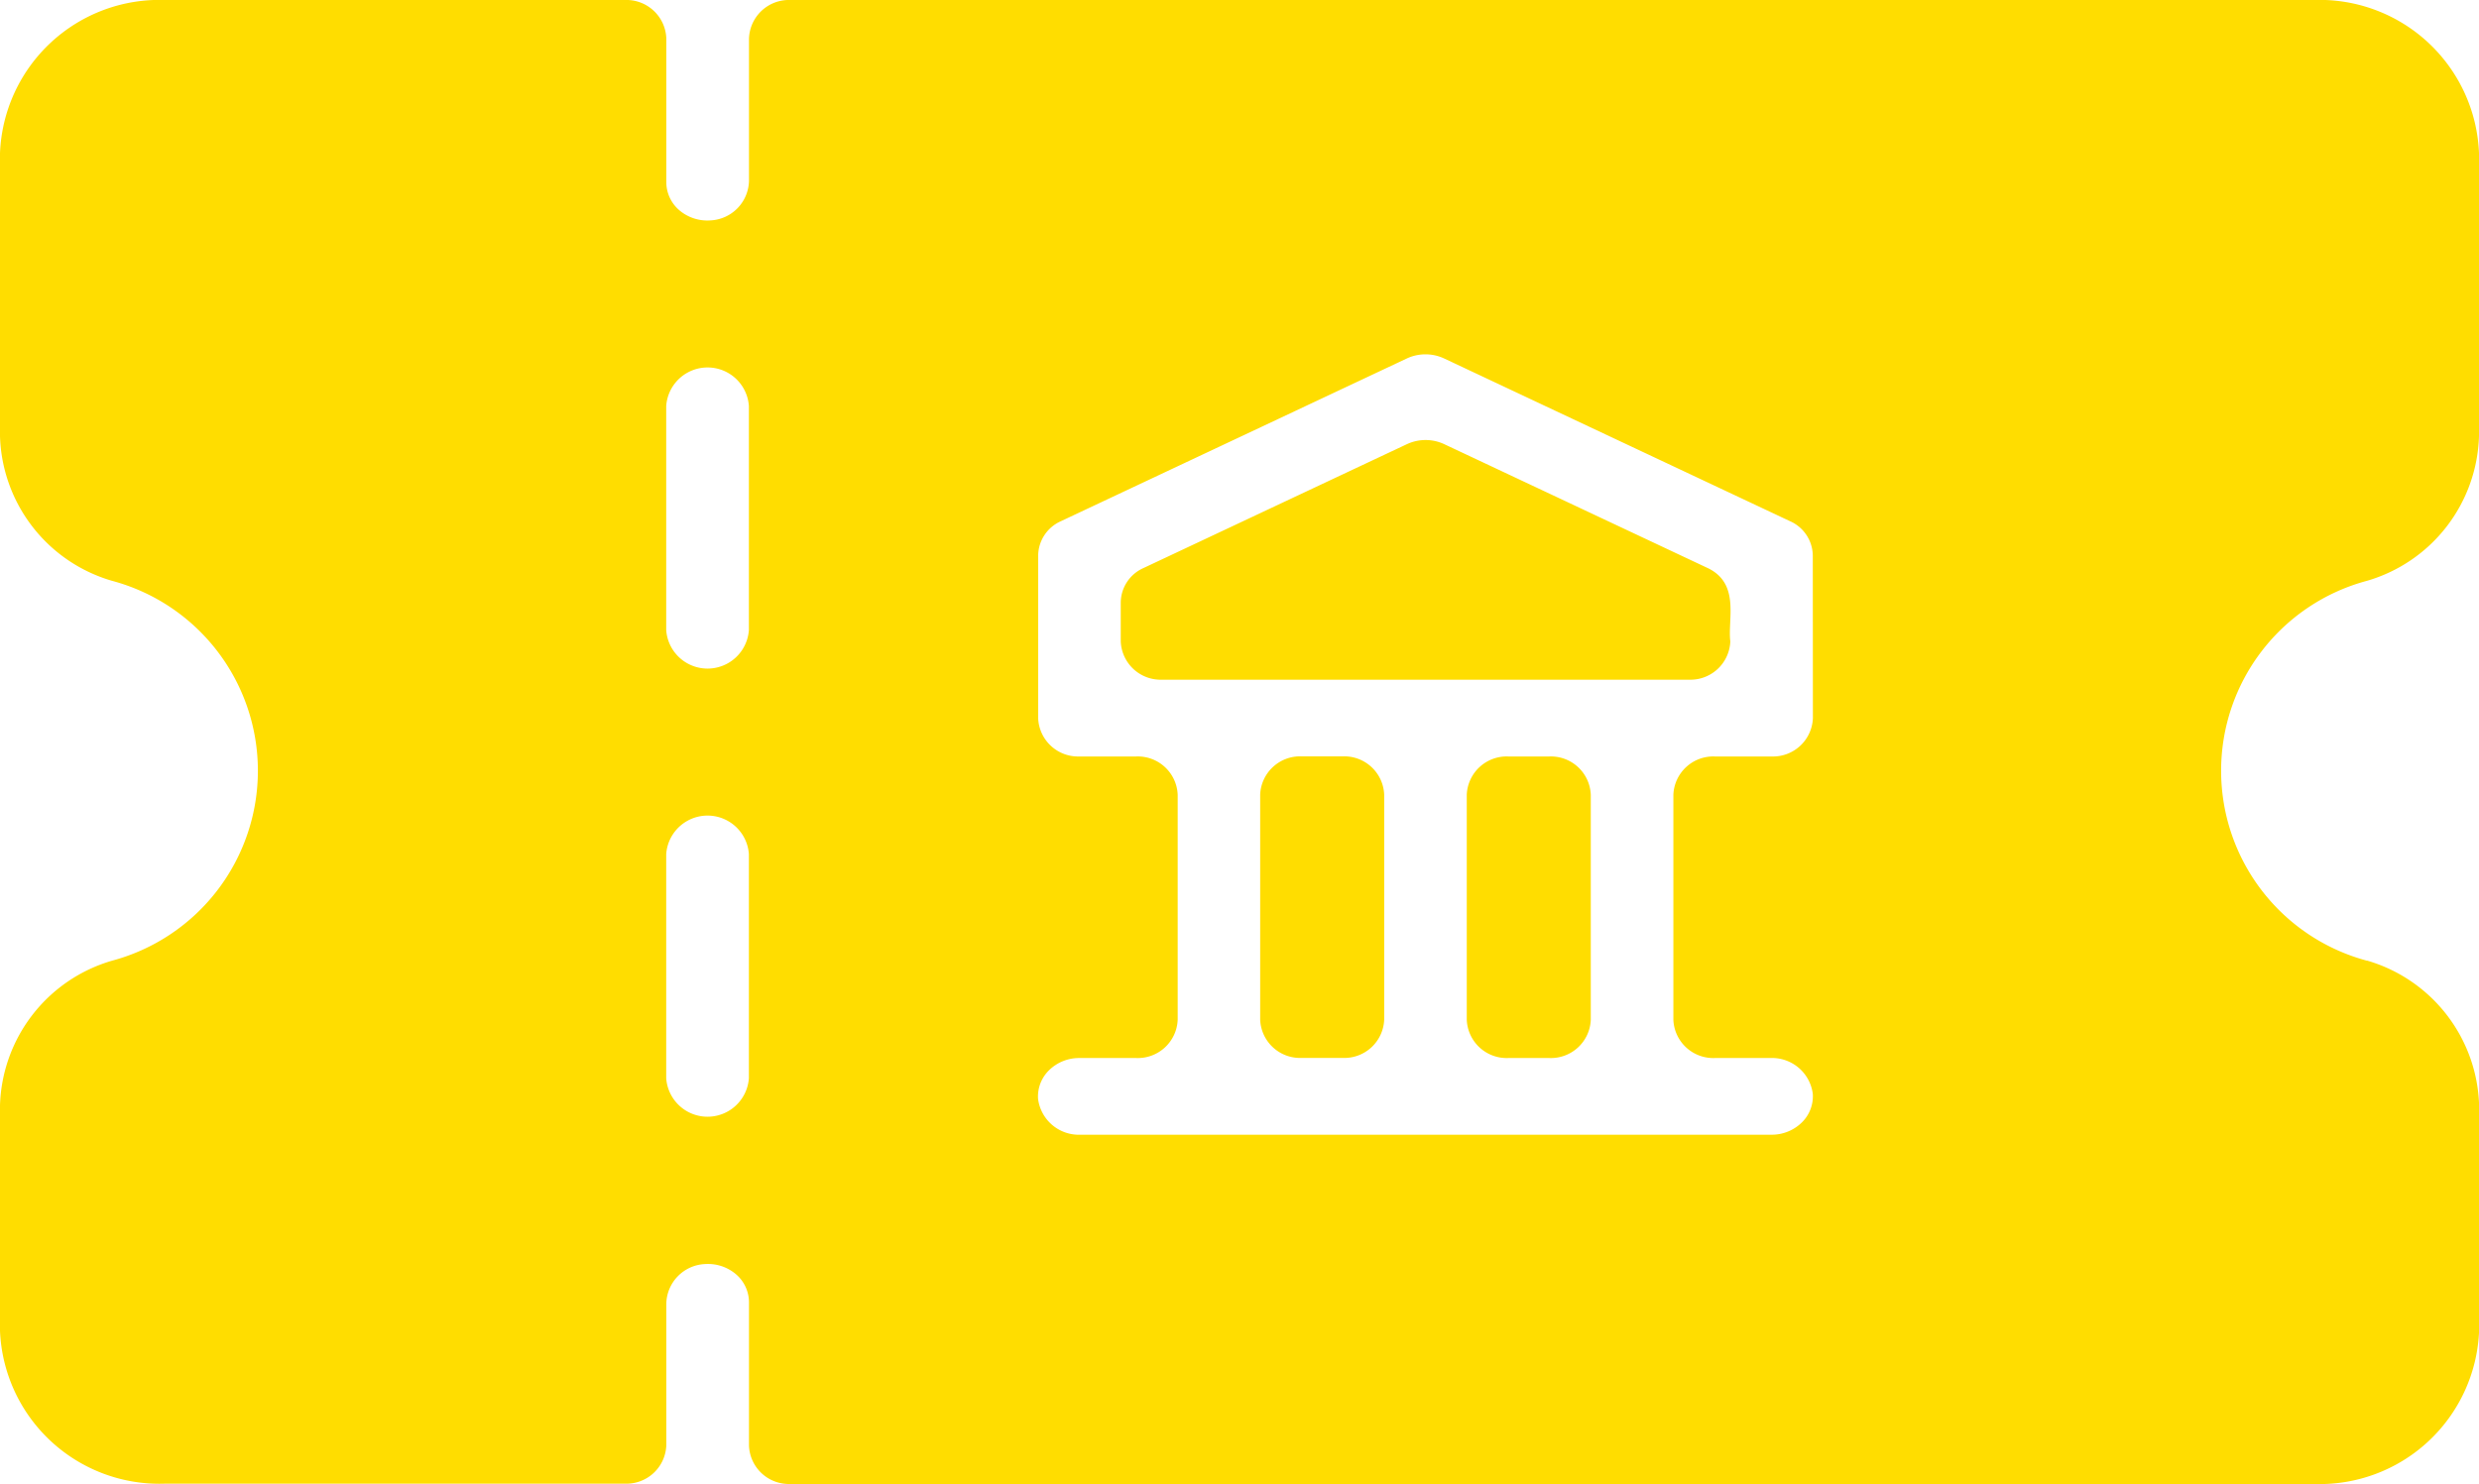 <svg xmlns="http://www.w3.org/2000/svg" width="24.466" height="14.651" viewBox="0 0 24.466 14.651">
  <g id="exclusive_event_pass" transform="translate(0 -85)">
    <path id="Tracé_6382" data-name="Tracé 6382" d="M14.476,95.067V92.846a.394.394,0,0,1,.408-.378h.408a.394.394,0,0,1,.408.378v2.221a.394.394,0,0,1-.408.378h-.408A.394.394,0,0,1,14.476,95.067Zm-1.223-2.6h-.408a.394.394,0,0,0-.408.378v2.221a.394.394,0,0,0,.408.378h.408a.394.394,0,0,0,.408-.378V92.846A.394.394,0,0,0,13.253,92.467Zm-2.192-1.521v.386a.394.394,0,0,0,.408.378h5.2a.394.394,0,0,0,.408-.378c-.028-.214.1-.57-.223-.724l-2.6-1.223a.436.436,0,0,0-.369,0l-2.6,1.223A.376.376,0,0,0,11.061,90.947Zm12.3,3.537a1.535,1.535,0,0,1,1.106,1.428v2.227a1.575,1.575,0,0,1-1.631,1.512H7.8a.394.394,0,0,1-.408-.378V97.855a.366.366,0,0,0-.129-.276.427.427,0,0,0-.306-.1.4.4,0,0,0-.381.39v1.4a.394.394,0,0,1-.408.378H1.631A1.575,1.575,0,0,1,0,98.139V95.912a1.535,1.535,0,0,1,1.106-1.428,1.941,1.941,0,0,0,0-3.75A1.535,1.535,0,0,1,0,89.307V86.512A1.575,1.575,0,0,1,1.631,85H6.168a.394.394,0,0,1,.408.378V86.8a.366.366,0,0,0,.129.276.427.427,0,0,0,.306.1.4.4,0,0,0,.381-.39v-1.4A.394.394,0,0,1,7.8,85H22.835a1.575,1.575,0,0,1,1.631,1.512v2.794a1.535,1.535,0,0,1-1.106,1.428A1.941,1.941,0,0,0,23.36,94.484ZM7.391,93.432a.409.409,0,0,0-.816,0v2.212a.409.409,0,0,0,.816,0Zm0-4.424a.409.409,0,0,0-.816,0V91.22a.409.409,0,0,0,.816,0Zm10.5,1.475a.376.376,0,0,0-.223-.337l-3.415-1.607a.436.436,0,0,0-.369,0l-3.415,1.607a.376.376,0,0,0-.223.337v1.607a.394.394,0,0,0,.408.378h.561a.394.394,0,0,1,.408.378v2.221a.394.394,0,0,1-.408.378h-.561a.423.423,0,0,0-.3.12.362.362,0,0,0-.109.284.406.406,0,0,0,.421.353h6.816a.423.423,0,0,0,.3-.12.362.362,0,0,0,.109-.284.406.406,0,0,0-.421-.353h-.547a.394.394,0,0,1-.408-.378V92.846a.394.394,0,0,1,.408-.378h.561a.394.394,0,0,0,.408-.378Z" fill="#fd0"/>
  </g>
</svg>
